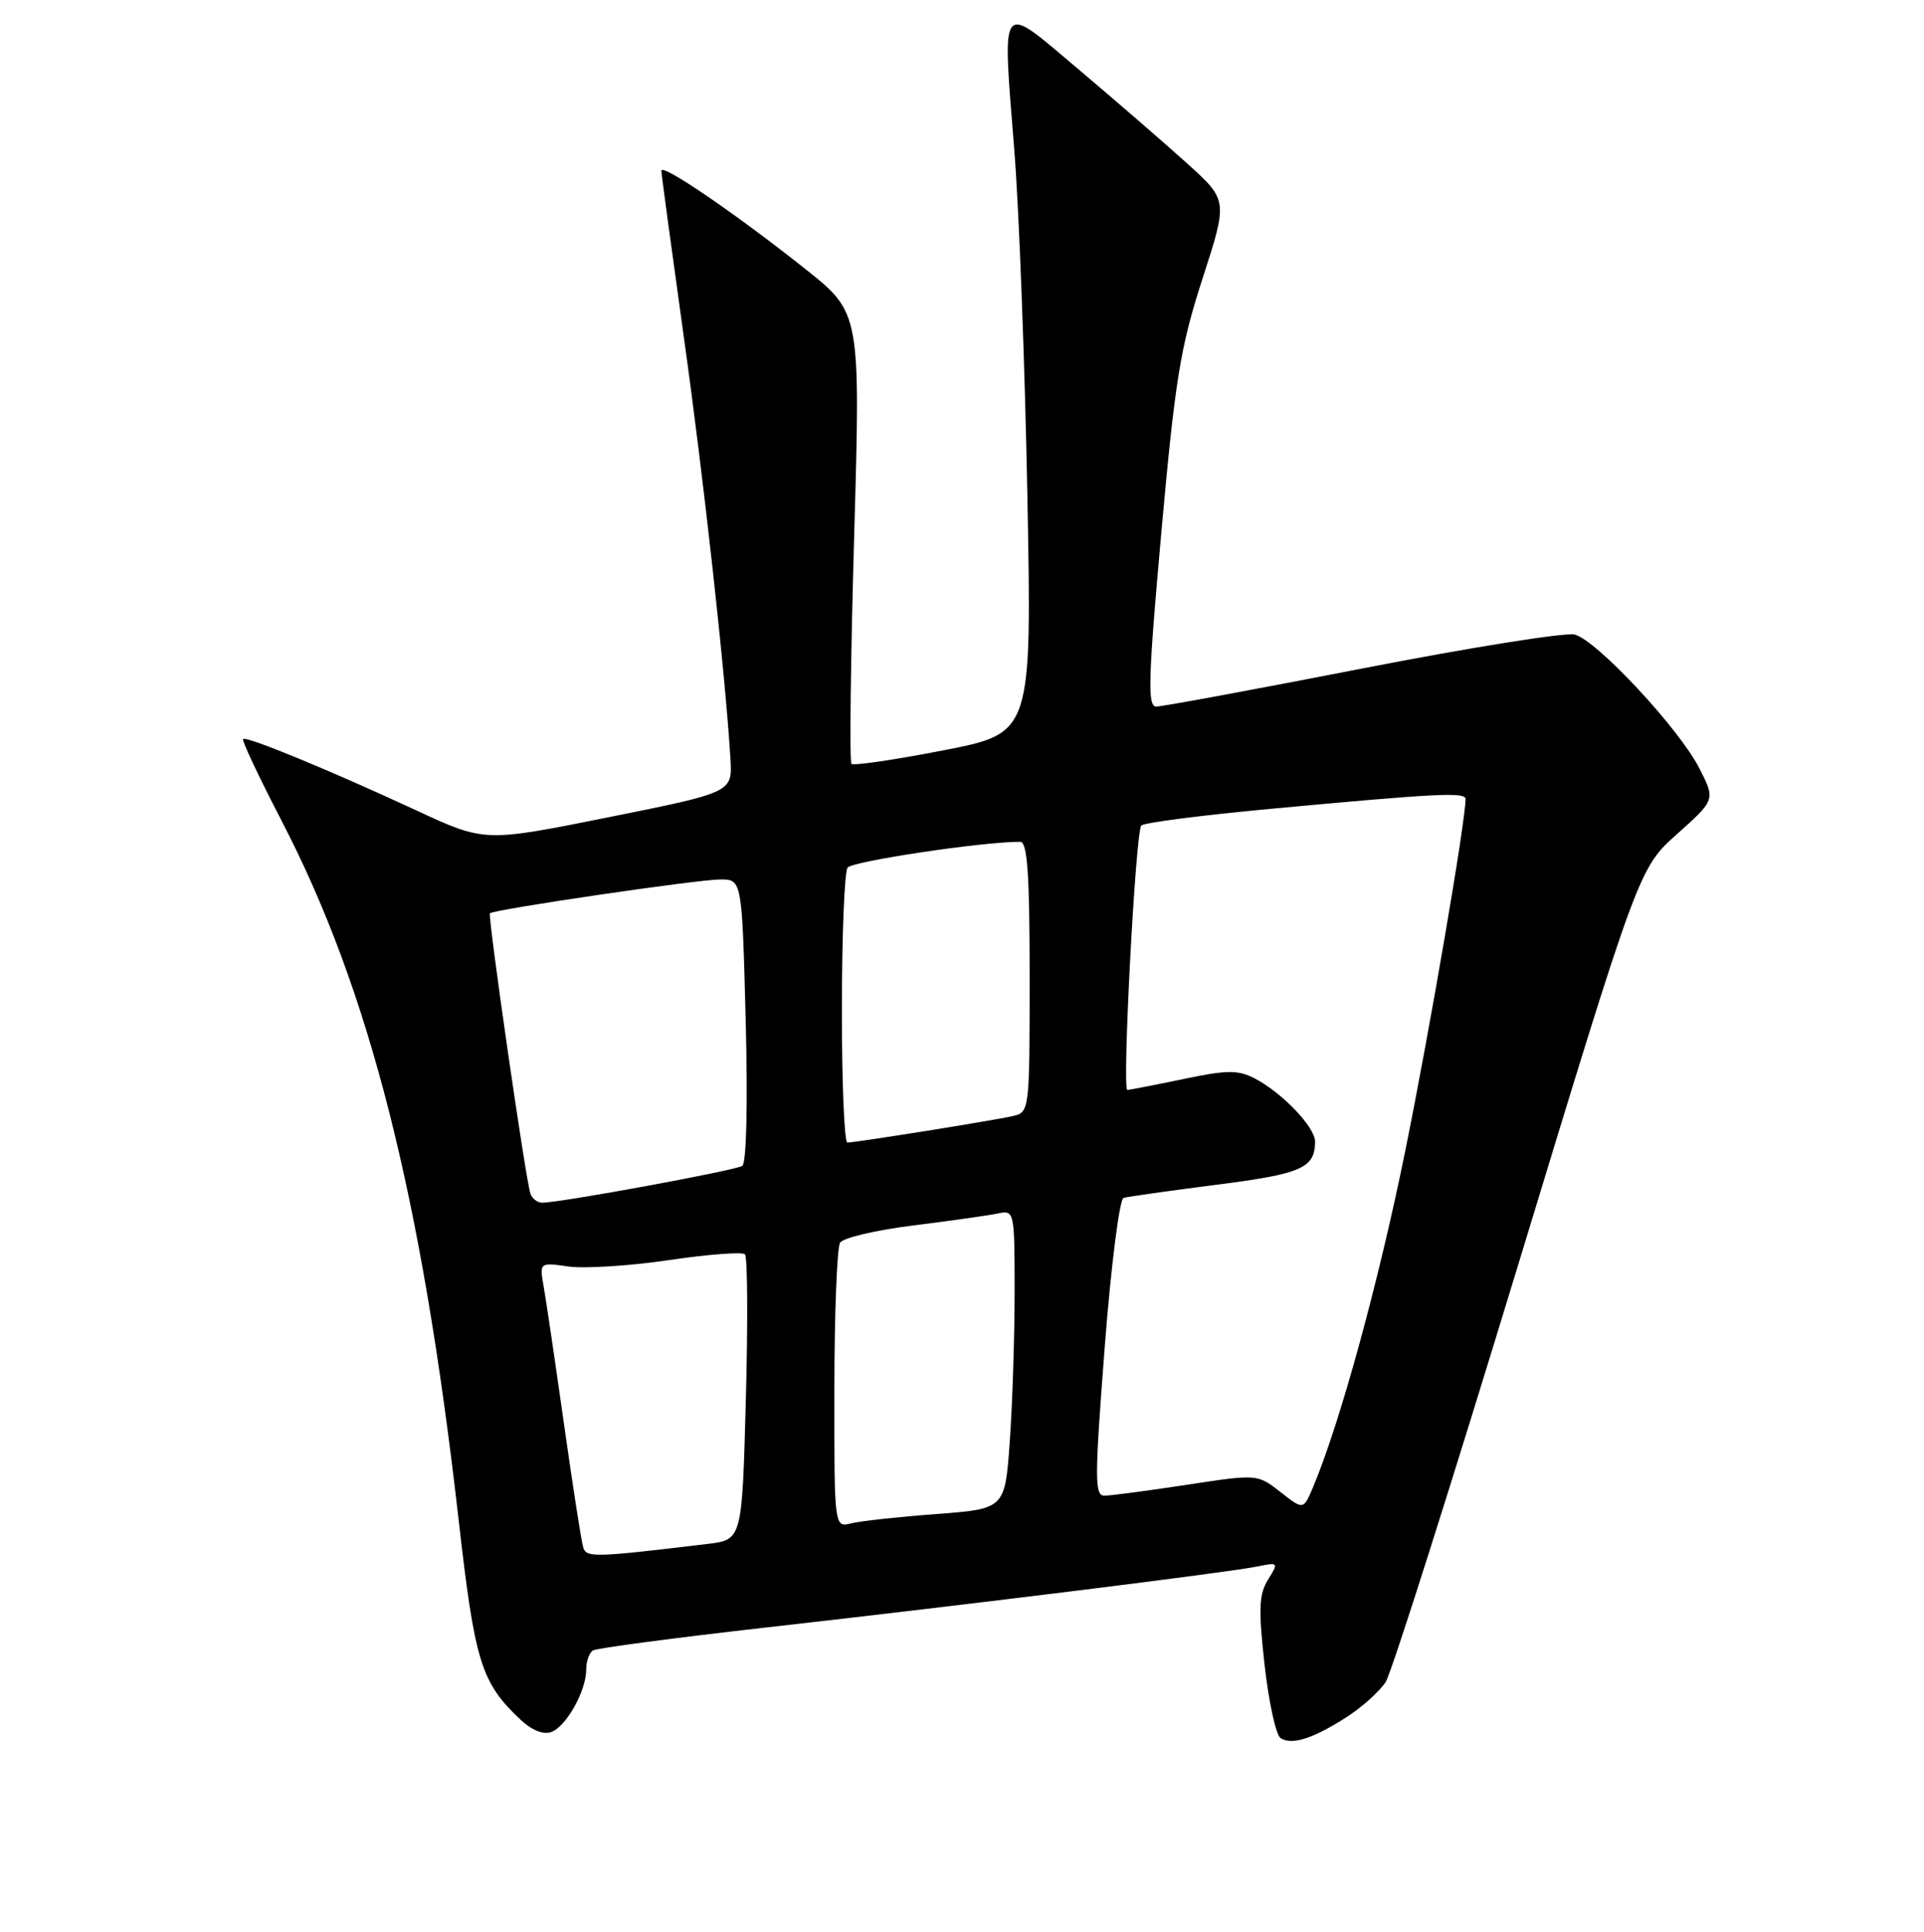 <?xml version="1.0" encoding="UTF-8" standalone="no"?>
<!DOCTYPE svg PUBLIC "-//W3C//DTD SVG 1.1//EN" "http://www.w3.org/Graphics/SVG/1.1/DTD/svg11.dtd" >
<svg xmlns="http://www.w3.org/2000/svg" xmlns:xlink="http://www.w3.org/1999/xlink" version="1.1" viewBox="0 0 256 257">
 <g >
 <path fill="currentColor"
d=" M 179.23 228.40 C 181.27 227.08 183.59 224.99 184.38 223.75 C 185.16 222.51 193.06 197.65 201.93 168.50 C 218.06 115.50 218.06 115.50 223.15 110.95 C 228.24 106.40 228.24 106.40 226.12 102.23 C 223.41 96.92 212.44 85.15 209.52 84.42 C 208.29 84.11 195.58 86.14 181.27 88.93 C 166.96 91.72 154.62 94.00 153.85 94.00 C 152.66 94.00 152.77 90.39 154.53 70.75 C 156.36 50.45 157.05 46.18 160.00 37.07 C 163.38 26.64 163.38 26.64 157.94 21.73 C 154.95 19.03 148.45 13.40 143.50 9.22 C 132.84 0.23 133.35 -0.43 134.98 20.26 C 135.60 28.09 136.37 48.68 136.70 66.02 C 137.29 97.53 137.29 97.53 125.54 99.82 C 119.07 101.08 113.56 101.89 113.29 101.62 C 113.02 101.35 113.18 87.74 113.65 71.38 C 114.50 41.62 114.50 41.62 107.12 35.76 C 97.87 28.41 88.00 21.68 88.00 22.71 C 88.00 23.15 89.33 32.95 90.94 44.50 C 93.64 63.71 96.53 89.87 97.19 100.96 C 97.45 105.41 97.45 105.41 80.98 108.72 C 64.50 112.03 64.50 112.03 55.50 107.86 C 43.79 102.43 32.77 97.89 32.34 98.32 C 32.16 98.51 34.44 103.35 37.41 109.08 C 49.18 131.74 56.12 159.10 61.02 202.17 C 63.18 221.16 64.01 223.85 69.28 228.80 C 70.79 230.21 72.32 230.81 73.38 230.41 C 75.38 229.64 78.00 224.93 78.00 222.11 C 78.00 221.01 78.40 219.87 78.89 219.57 C 79.38 219.26 89.85 217.88 102.14 216.49 C 129.57 213.39 163.51 209.18 167.34 208.39 C 170.10 207.82 170.14 207.87 168.72 210.15 C 167.51 212.09 167.43 214.06 168.26 221.50 C 168.82 226.45 169.77 230.83 170.39 231.23 C 171.89 232.21 174.74 231.29 179.23 228.40 Z  M 77.60 205.86 C 77.36 205.11 76.22 197.75 75.05 189.50 C 73.88 181.25 72.67 173.02 72.35 171.22 C 71.77 167.94 71.77 167.94 75.63 168.49 C 77.76 168.79 83.78 168.41 89.00 167.64 C 94.22 166.87 98.78 166.52 99.12 166.87 C 99.47 167.22 99.52 175.90 99.24 186.17 C 98.74 204.85 98.74 204.85 94.12 205.40 C 79.06 207.21 78.03 207.24 77.60 205.86 Z  M 111.02 184.86 C 111.02 174.76 111.37 165.97 111.78 165.32 C 112.20 164.67 116.58 163.64 121.52 163.03 C 126.46 162.41 131.51 161.70 132.75 161.44 C 134.97 160.97 135.00 161.08 135.00 171.83 C 135.00 177.80 134.71 186.75 134.36 191.71 C 133.72 200.73 133.72 200.73 124.61 201.42 C 119.60 201.79 114.49 202.35 113.25 202.66 C 111.00 203.22 111.00 203.22 111.02 184.86 Z  M 170.37 198.49 C 167.31 196.10 167.31 196.10 157.91 197.53 C 152.73 198.32 147.82 198.97 146.98 198.98 C 145.63 199.00 145.63 196.91 146.98 179.33 C 147.82 168.44 148.95 159.53 149.50 159.36 C 150.05 159.20 155.63 158.41 161.89 157.61 C 173.18 156.17 174.95 155.40 174.98 151.89 C 175.00 149.97 170.60 145.36 166.93 143.46 C 164.72 142.32 163.24 142.33 157.41 143.56 C 153.61 144.35 150.28 145.00 150.00 145.00 C 149.28 145.00 151.09 110.63 151.86 109.82 C 152.21 109.45 159.93 108.45 169.00 107.61 C 191.37 105.53 195.00 105.35 195.00 106.31 C 195.00 109.26 190.31 136.64 187.00 153.00 C 183.47 170.44 178.32 189.26 174.72 197.82 C 173.43 200.89 173.43 200.89 170.37 198.49 Z  M 70.56 158.75 C 69.87 156.46 64.87 121.80 65.19 121.50 C 65.75 120.98 92.85 117.00 95.83 117.00 C 98.73 117.00 98.73 117.00 99.22 135.75 C 99.51 146.95 99.32 154.75 98.76 155.11 C 97.83 155.72 74.53 160.00 72.16 160.00 C 71.49 160.00 70.77 159.44 70.56 158.75 Z  M 112.02 134.25 C 112.02 124.49 112.36 116.02 112.77 115.43 C 113.36 114.58 130.76 111.97 135.75 111.99 C 136.70 112.00 137.00 116.27 137.00 129.98 C 137.00 147.81 136.98 147.97 134.75 148.48 C 132.22 149.06 113.91 151.99 112.75 152.00 C 112.34 152.00 112.01 144.01 112.02 134.25 Z "/>
</g>
</svg>
